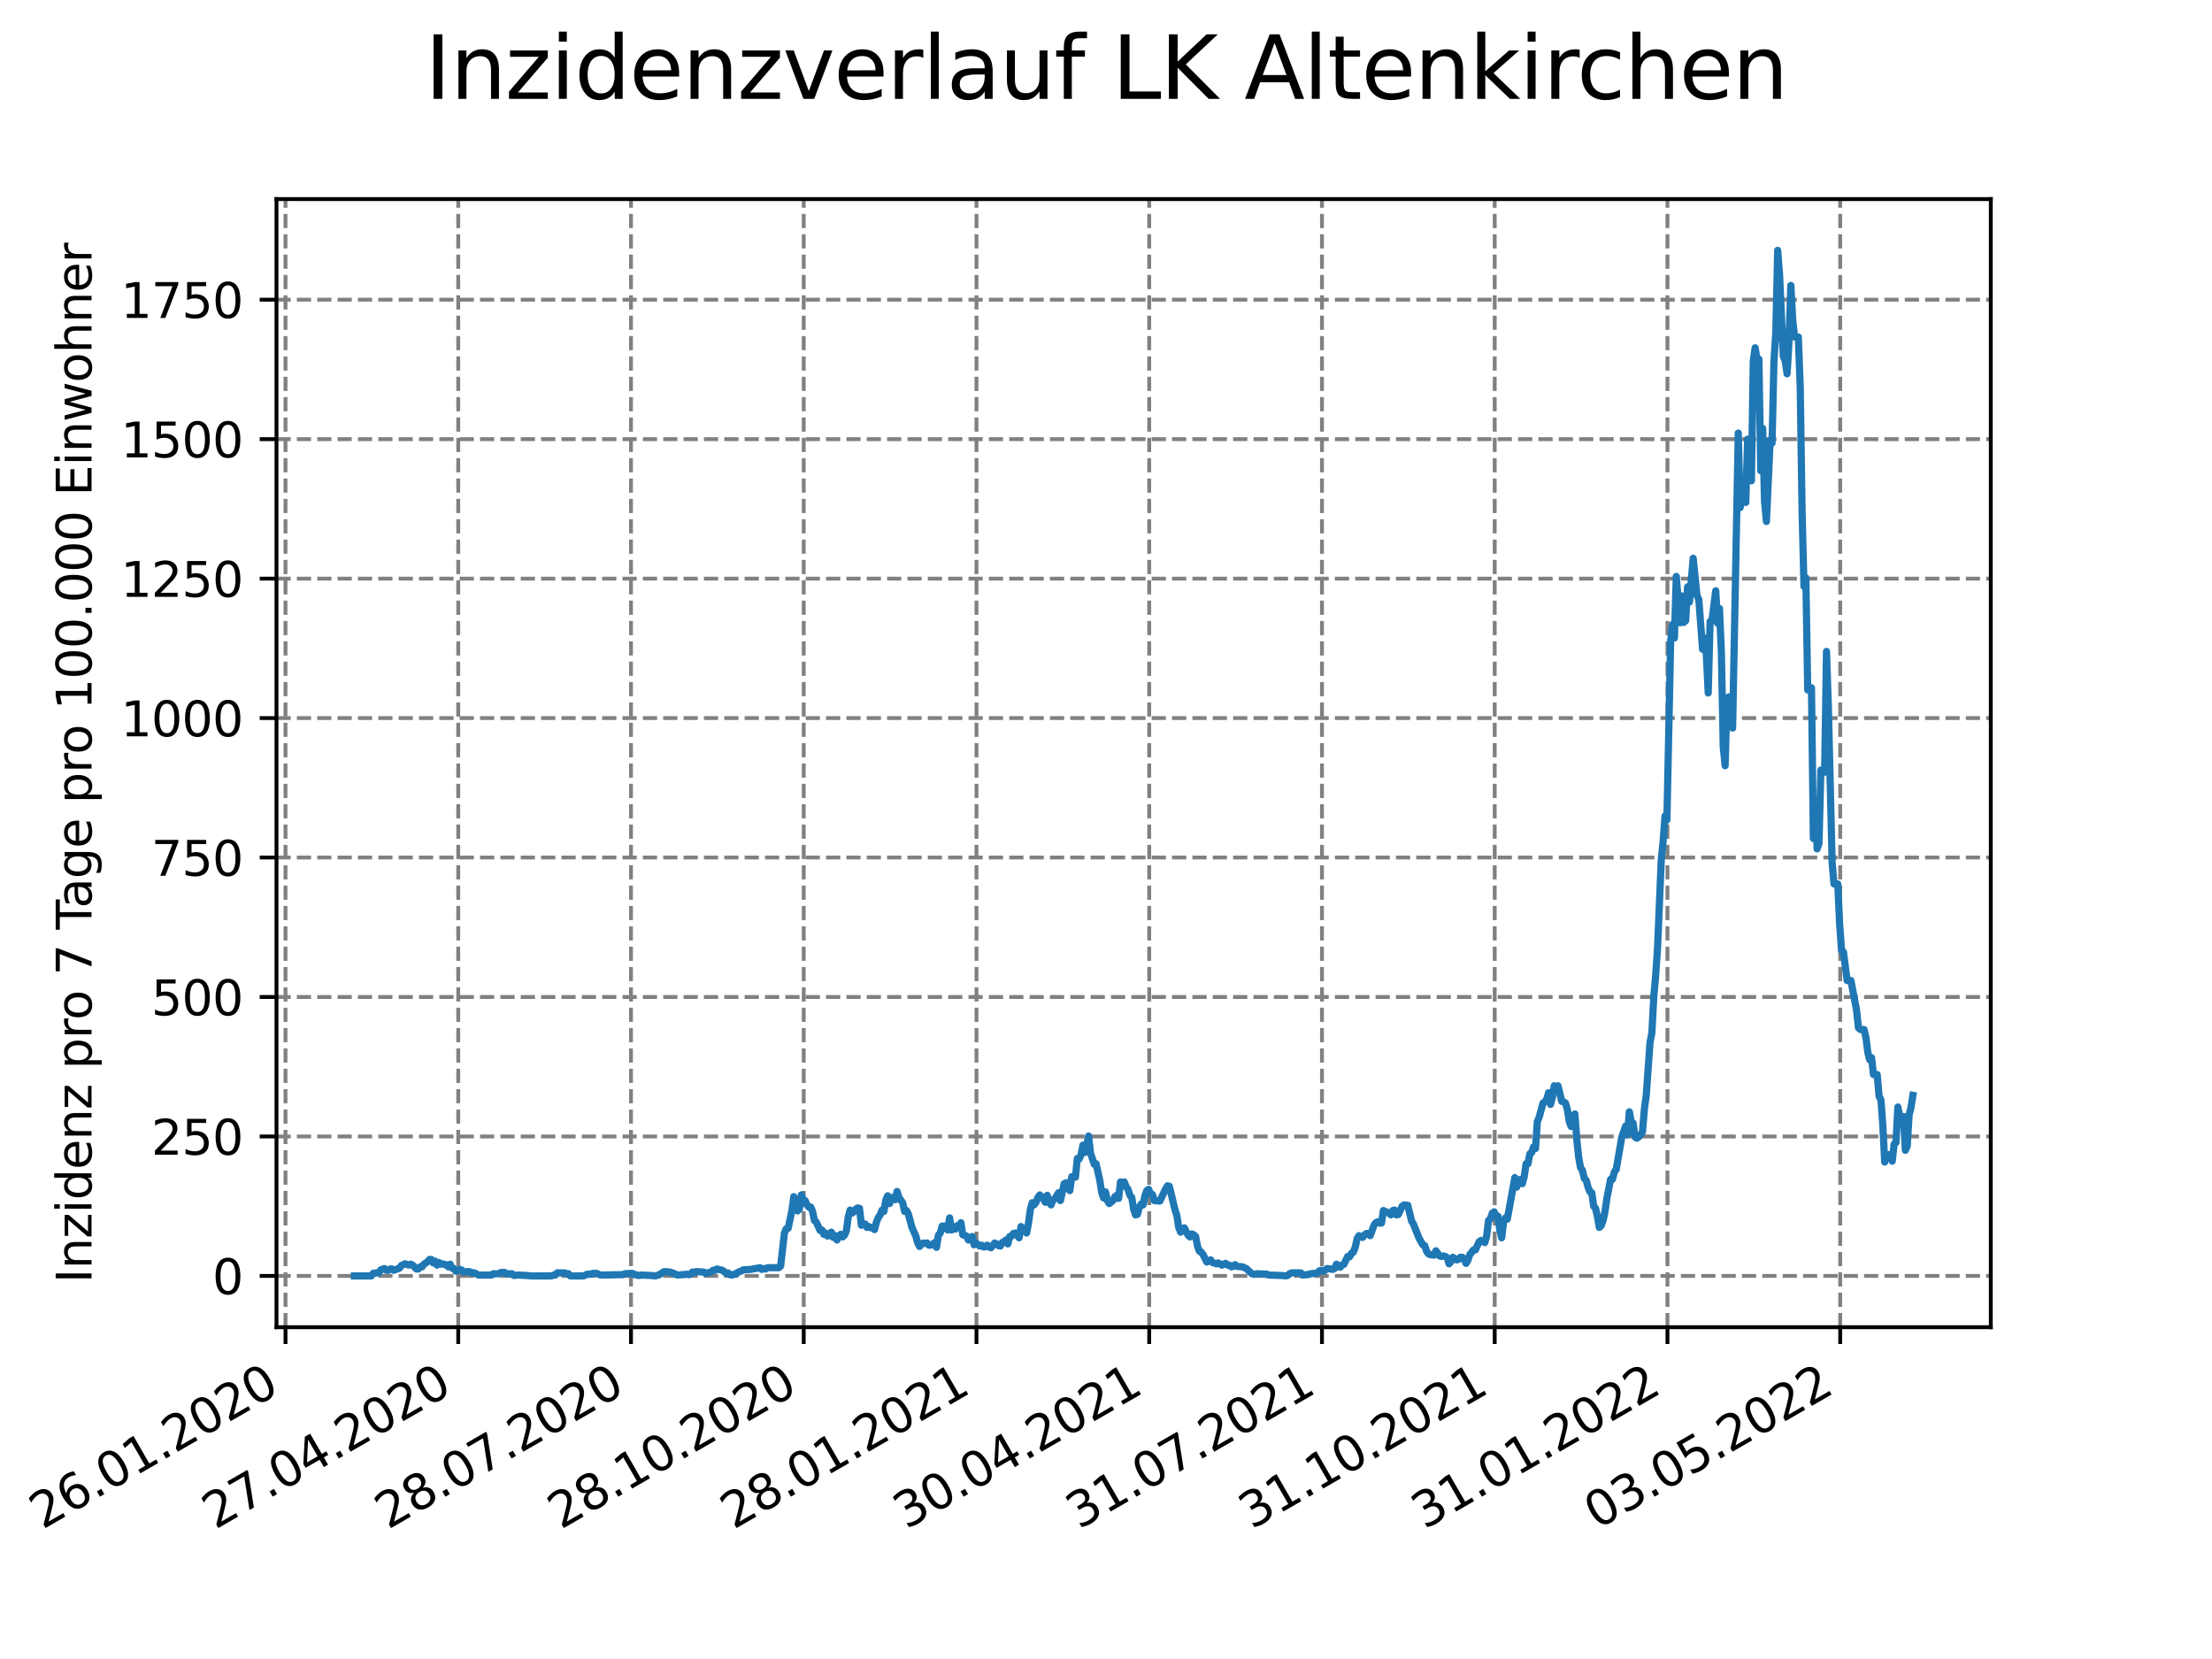 <?xml version="1.0" encoding="utf-8" standalone="no"?>
<!DOCTYPE svg PUBLIC "-//W3C//DTD SVG 1.1//EN"
  "http://www.w3.org/Graphics/SVG/1.1/DTD/svg11.dtd">
<svg xmlns:xlink="http://www.w3.org/1999/xlink" width="460.8pt" height="345.6pt" viewBox="0 0 460.8 345.6" xmlns="http://www.w3.org/2000/svg" version="1.1">
 <defs>
  <style type="text/css">*{stroke-linejoin: round; stroke-linecap: butt}</style>
 </defs>
 <g id="figure_1">
  <g id="patch_1">
   <path d="M 0 345.6 
L 460.8 345.6 
L 460.8 0 
L 0 0 
z
" style="fill: #ffffff"/>
  </g>
  <g id="axes_1">
   <g id="patch_2">
    <path d="M 57.6 276.48 
L 414.72 276.48 
L 414.72 41.472 
L 57.6 41.472 
z
" style="fill: #ffffff"/>
   </g>
   <g id="matplotlib.axis_1">
    <g id="xtick_1">
     <g id="line2d_1">
      <path d="M 59.474 276.48 
L 59.474 41.472 
" clip-path="url(#p95586c2696)" style="fill: none; stroke-dasharray: 2.96,1.28; stroke-dashoffset: 0; stroke: #808080; stroke-width: 0.8"/>
     </g>
     <g id="line2d_2">
      <defs>
       <path id="md9fb25b75e" d="M 0 0 
L 0 3.5 
" style="stroke: #000000; stroke-width: 0.8"/>
      </defs>
      <g>
       <use xlink:href="#md9fb25b75e" x="59.474" y="276.48" style="stroke: #000000; stroke-width: 0.8"/>
      </g>
     </g>
     <g id="text_1">
      <!-- 26.01.2020 -->
      <g transform="translate(8.849 318.689)rotate(-30)scale(0.1 -0.1)">
       <defs>
        <path id="DejaVuSans-32" d="M 1228 531 
L 3431 531 
L 3431 0 
L 469 0 
L 469 531 
Q 828 903 1448 1529 
Q 2069 2156 2228 2338 
Q 2531 2678 2651 2914 
Q 2772 3150 2772 3378 
Q 2772 3750 2511 3984 
Q 2250 4219 1831 4219 
Q 1534 4219 1204 4116 
Q 875 4013 500 3803 
L 500 4441 
Q 881 4594 1212 4672 
Q 1544 4750 1819 4750 
Q 2544 4750 2975 4387 
Q 3406 4025 3406 3419 
Q 3406 3131 3298 2873 
Q 3191 2616 2906 2266 
Q 2828 2175 2409 1742 
Q 1991 1309 1228 531 
z
" transform="scale(0.016)"/>
        <path id="DejaVuSans-36" d="M 2113 2584 
Q 1688 2584 1439 2293 
Q 1191 2003 1191 1497 
Q 1191 994 1439 701 
Q 1688 409 2113 409 
Q 2538 409 2786 701 
Q 3034 994 3034 1497 
Q 3034 2003 2786 2293 
Q 2538 2584 2113 2584 
z
M 3366 4563 
L 3366 3988 
Q 3128 4100 2886 4159 
Q 2644 4219 2406 4219 
Q 1781 4219 1451 3797 
Q 1122 3375 1075 2522 
Q 1259 2794 1537 2939 
Q 1816 3084 2150 3084 
Q 2853 3084 3261 2657 
Q 3669 2231 3669 1497 
Q 3669 778 3244 343 
Q 2819 -91 2113 -91 
Q 1303 -91 875 529 
Q 447 1150 447 2328 
Q 447 3434 972 4092 
Q 1497 4750 2381 4750 
Q 2619 4750 2861 4703 
Q 3103 4656 3366 4563 
z
" transform="scale(0.016)"/>
        <path id="DejaVuSans-2e" d="M 684 794 
L 1344 794 
L 1344 0 
L 684 0 
L 684 794 
z
" transform="scale(0.016)"/>
        <path id="DejaVuSans-30" d="M 2034 4250 
Q 1547 4250 1301 3770 
Q 1056 3291 1056 2328 
Q 1056 1369 1301 889 
Q 1547 409 2034 409 
Q 2525 409 2770 889 
Q 3016 1369 3016 2328 
Q 3016 3291 2770 3770 
Q 2525 4250 2034 4250 
z
M 2034 4750 
Q 2819 4750 3233 4129 
Q 3647 3509 3647 2328 
Q 3647 1150 3233 529 
Q 2819 -91 2034 -91 
Q 1250 -91 836 529 
Q 422 1150 422 2328 
Q 422 3509 836 4129 
Q 1250 4750 2034 4750 
z
" transform="scale(0.016)"/>
        <path id="DejaVuSans-31" d="M 794 531 
L 1825 531 
L 1825 4091 
L 703 3866 
L 703 4441 
L 1819 4666 
L 2450 4666 
L 2450 531 
L 3481 531 
L 3481 0 
L 794 0 
L 794 531 
z
" transform="scale(0.016)"/>
       </defs>
       <use xlink:href="#DejaVuSans-32"/>
       <use xlink:href="#DejaVuSans-36" x="63.623"/>
       <use xlink:href="#DejaVuSans-2e" x="127.246"/>
       <use xlink:href="#DejaVuSans-30" x="159.033"/>
       <use xlink:href="#DejaVuSans-31" x="222.656"/>
       <use xlink:href="#DejaVuSans-2e" x="286.279"/>
       <use xlink:href="#DejaVuSans-32" x="318.066"/>
       <use xlink:href="#DejaVuSans-30" x="381.689"/>
       <use xlink:href="#DejaVuSans-32" x="445.312"/>
       <use xlink:href="#DejaVuSans-30" x="508.936"/>
      </g>
     </g>
    </g>
    <g id="xtick_2">
     <g id="line2d_3">
      <path d="M 95.46 276.48 
L 95.46 41.472 
" clip-path="url(#p95586c2696)" style="fill: none; stroke-dasharray: 2.96,1.28; stroke-dashoffset: 0; stroke: #808080; stroke-width: 0.8"/>
     </g>
     <g id="line2d_4">
      <g>
       <use xlink:href="#md9fb25b75e" x="95.46" y="276.48" style="stroke: #000000; stroke-width: 0.8"/>
      </g>
     </g>
     <g id="text_2">
      <!-- 27.04.2020 -->
      <g transform="translate(44.835 318.689)rotate(-30)scale(0.1 -0.1)">
       <defs>
        <path id="DejaVuSans-37" d="M 525 4666 
L 3525 4666 
L 3525 4397 
L 1831 0 
L 1172 0 
L 2766 4134 
L 525 4134 
L 525 4666 
z
" transform="scale(0.016)"/>
        <path id="DejaVuSans-34" d="M 2419 4116 
L 825 1625 
L 2419 1625 
L 2419 4116 
z
M 2253 4666 
L 3047 4666 
L 3047 1625 
L 3713 1625 
L 3713 1100 
L 3047 1100 
L 3047 0 
L 2419 0 
L 2419 1100 
L 313 1100 
L 313 1709 
L 2253 4666 
z
" transform="scale(0.016)"/>
       </defs>
       <use xlink:href="#DejaVuSans-32"/>
       <use xlink:href="#DejaVuSans-37" x="63.623"/>
       <use xlink:href="#DejaVuSans-2e" x="127.246"/>
       <use xlink:href="#DejaVuSans-30" x="159.033"/>
       <use xlink:href="#DejaVuSans-34" x="222.656"/>
       <use xlink:href="#DejaVuSans-2e" x="286.279"/>
       <use xlink:href="#DejaVuSans-32" x="318.066"/>
       <use xlink:href="#DejaVuSans-30" x="381.689"/>
       <use xlink:href="#DejaVuSans-32" x="445.312"/>
       <use xlink:href="#DejaVuSans-30" x="508.936"/>
      </g>
     </g>
    </g>
    <g id="xtick_3">
     <g id="line2d_5">
      <path d="M 131.446 276.48 
L 131.446 41.472 
" clip-path="url(#p95586c2696)" style="fill: none; stroke-dasharray: 2.96,1.28; stroke-dashoffset: 0; stroke: #808080; stroke-width: 0.8"/>
     </g>
     <g id="line2d_6">
      <g>
       <use xlink:href="#md9fb25b75e" x="131.446" y="276.48" style="stroke: #000000; stroke-width: 0.8"/>
      </g>
     </g>
     <g id="text_3">
      <!-- 28.07.2020 -->
      <g transform="translate(80.821 318.689)rotate(-30)scale(0.1 -0.1)">
       <defs>
        <path id="DejaVuSans-38" d="M 2034 2216 
Q 1584 2216 1326 1975 
Q 1069 1734 1069 1313 
Q 1069 891 1326 650 
Q 1584 409 2034 409 
Q 2484 409 2743 651 
Q 3003 894 3003 1313 
Q 3003 1734 2745 1975 
Q 2488 2216 2034 2216 
z
M 1403 2484 
Q 997 2584 770 2862 
Q 544 3141 544 3541 
Q 544 4100 942 4425 
Q 1341 4750 2034 4750 
Q 2731 4750 3128 4425 
Q 3525 4100 3525 3541 
Q 3525 3141 3298 2862 
Q 3072 2584 2669 2484 
Q 3125 2378 3379 2068 
Q 3634 1759 3634 1313 
Q 3634 634 3220 271 
Q 2806 -91 2034 -91 
Q 1263 -91 848 271 
Q 434 634 434 1313 
Q 434 1759 690 2068 
Q 947 2378 1403 2484 
z
M 1172 3481 
Q 1172 3119 1398 2916 
Q 1625 2713 2034 2713 
Q 2441 2713 2670 2916 
Q 2900 3119 2900 3481 
Q 2900 3844 2670 4047 
Q 2441 4250 2034 4250 
Q 1625 4250 1398 4047 
Q 1172 3844 1172 3481 
z
" transform="scale(0.016)"/>
       </defs>
       <use xlink:href="#DejaVuSans-32"/>
       <use xlink:href="#DejaVuSans-38" x="63.623"/>
       <use xlink:href="#DejaVuSans-2e" x="127.246"/>
       <use xlink:href="#DejaVuSans-30" x="159.033"/>
       <use xlink:href="#DejaVuSans-37" x="222.656"/>
       <use xlink:href="#DejaVuSans-2e" x="286.279"/>
       <use xlink:href="#DejaVuSans-32" x="318.066"/>
       <use xlink:href="#DejaVuSans-30" x="381.689"/>
       <use xlink:href="#DejaVuSans-32" x="445.312"/>
       <use xlink:href="#DejaVuSans-30" x="508.936"/>
      </g>
     </g>
    </g>
    <g id="xtick_4">
     <g id="line2d_7">
      <path d="M 167.432 276.48 
L 167.432 41.472 
" clip-path="url(#p95586c2696)" style="fill: none; stroke-dasharray: 2.96,1.28; stroke-dashoffset: 0; stroke: #808080; stroke-width: 0.8"/>
     </g>
     <g id="line2d_8">
      <g>
       <use xlink:href="#md9fb25b75e" x="167.432" y="276.48" style="stroke: #000000; stroke-width: 0.8"/>
      </g>
     </g>
     <g id="text_4">
      <!-- 28.10.2020 -->
      <g transform="translate(116.806 318.689)rotate(-30)scale(0.1 -0.1)">
       <use xlink:href="#DejaVuSans-32"/>
       <use xlink:href="#DejaVuSans-38" x="63.623"/>
       <use xlink:href="#DejaVuSans-2e" x="127.246"/>
       <use xlink:href="#DejaVuSans-31" x="159.033"/>
       <use xlink:href="#DejaVuSans-30" x="222.656"/>
       <use xlink:href="#DejaVuSans-2e" x="286.279"/>
       <use xlink:href="#DejaVuSans-32" x="318.066"/>
       <use xlink:href="#DejaVuSans-30" x="381.689"/>
       <use xlink:href="#DejaVuSans-32" x="445.312"/>
       <use xlink:href="#DejaVuSans-30" x="508.936"/>
      </g>
     </g>
    </g>
    <g id="xtick_5">
     <g id="line2d_9">
      <path d="M 203.417 276.48 
L 203.417 41.472 
" clip-path="url(#p95586c2696)" style="fill: none; stroke-dasharray: 2.96,1.28; stroke-dashoffset: 0; stroke: #808080; stroke-width: 0.8"/>
     </g>
     <g id="line2d_10">
      <g>
       <use xlink:href="#md9fb25b75e" x="203.417" y="276.48" style="stroke: #000000; stroke-width: 0.8"/>
      </g>
     </g>
     <g id="text_5">
      <!-- 28.01.2021 -->
      <g transform="translate(152.792 318.689)rotate(-30)scale(0.1 -0.1)">
       <use xlink:href="#DejaVuSans-32"/>
       <use xlink:href="#DejaVuSans-38" x="63.623"/>
       <use xlink:href="#DejaVuSans-2e" x="127.246"/>
       <use xlink:href="#DejaVuSans-30" x="159.033"/>
       <use xlink:href="#DejaVuSans-31" x="222.656"/>
       <use xlink:href="#DejaVuSans-2e" x="286.279"/>
       <use xlink:href="#DejaVuSans-32" x="318.066"/>
       <use xlink:href="#DejaVuSans-30" x="381.689"/>
       <use xlink:href="#DejaVuSans-32" x="445.312"/>
       <use xlink:href="#DejaVuSans-31" x="508.936"/>
      </g>
     </g>
    </g>
    <g id="xtick_6">
     <g id="line2d_11">
      <path d="M 239.403 276.48 
L 239.403 41.472 
" clip-path="url(#p95586c2696)" style="fill: none; stroke-dasharray: 2.96,1.28; stroke-dashoffset: 0; stroke: #808080; stroke-width: 0.8"/>
     </g>
     <g id="line2d_12">
      <g>
       <use xlink:href="#md9fb25b75e" x="239.403" y="276.48" style="stroke: #000000; stroke-width: 0.8"/>
      </g>
     </g>
     <g id="text_6">
      <!-- 30.04.2021 -->
      <g transform="translate(188.778 318.689)rotate(-30)scale(0.1 -0.1)">
       <defs>
        <path id="DejaVuSans-33" d="M 2597 2516 
Q 3050 2419 3304 2112 
Q 3559 1806 3559 1356 
Q 3559 666 3084 287 
Q 2609 -91 1734 -91 
Q 1441 -91 1130 -33 
Q 819 25 488 141 
L 488 750 
Q 750 597 1062 519 
Q 1375 441 1716 441 
Q 2309 441 2620 675 
Q 2931 909 2931 1356 
Q 2931 1769 2642 2001 
Q 2353 2234 1838 2234 
L 1294 2234 
L 1294 2753 
L 1863 2753 
Q 2328 2753 2575 2939 
Q 2822 3125 2822 3475 
Q 2822 3834 2567 4026 
Q 2313 4219 1838 4219 
Q 1578 4219 1281 4162 
Q 984 4106 628 3988 
L 628 4550 
Q 988 4650 1302 4700 
Q 1616 4750 1894 4750 
Q 2613 4750 3031 4423 
Q 3450 4097 3450 3541 
Q 3450 3153 3228 2886 
Q 3006 2619 2597 2516 
z
" transform="scale(0.016)"/>
       </defs>
       <use xlink:href="#DejaVuSans-33"/>
       <use xlink:href="#DejaVuSans-30" x="63.623"/>
       <use xlink:href="#DejaVuSans-2e" x="127.246"/>
       <use xlink:href="#DejaVuSans-30" x="159.033"/>
       <use xlink:href="#DejaVuSans-34" x="222.656"/>
       <use xlink:href="#DejaVuSans-2e" x="286.279"/>
       <use xlink:href="#DejaVuSans-32" x="318.066"/>
       <use xlink:href="#DejaVuSans-30" x="381.689"/>
       <use xlink:href="#DejaVuSans-32" x="445.312"/>
       <use xlink:href="#DejaVuSans-31" x="508.936"/>
      </g>
     </g>
    </g>
    <g id="xtick_7">
     <g id="line2d_13">
      <path d="M 275.389 276.48 
L 275.389 41.472 
" clip-path="url(#p95586c2696)" style="fill: none; stroke-dasharray: 2.96,1.28; stroke-dashoffset: 0; stroke: #808080; stroke-width: 0.8"/>
     </g>
     <g id="line2d_14">
      <g>
       <use xlink:href="#md9fb25b75e" x="275.389" y="276.48" style="stroke: #000000; stroke-width: 0.8"/>
      </g>
     </g>
     <g id="text_7">
      <!-- 31.07.2021 -->
      <g transform="translate(224.764 318.689)rotate(-30)scale(0.1 -0.1)">
       <use xlink:href="#DejaVuSans-33"/>
       <use xlink:href="#DejaVuSans-31" x="63.623"/>
       <use xlink:href="#DejaVuSans-2e" x="127.246"/>
       <use xlink:href="#DejaVuSans-30" x="159.033"/>
       <use xlink:href="#DejaVuSans-37" x="222.656"/>
       <use xlink:href="#DejaVuSans-2e" x="286.279"/>
       <use xlink:href="#DejaVuSans-32" x="318.066"/>
       <use xlink:href="#DejaVuSans-30" x="381.689"/>
       <use xlink:href="#DejaVuSans-32" x="445.312"/>
       <use xlink:href="#DejaVuSans-31" x="508.936"/>
      </g>
     </g>
    </g>
    <g id="xtick_8">
     <g id="line2d_15">
      <path d="M 311.375 276.48 
L 311.375 41.472 
" clip-path="url(#p95586c2696)" style="fill: none; stroke-dasharray: 2.96,1.28; stroke-dashoffset: 0; stroke: #808080; stroke-width: 0.8"/>
     </g>
     <g id="line2d_16">
      <g>
       <use xlink:href="#md9fb25b75e" x="311.375" y="276.48" style="stroke: #000000; stroke-width: 0.8"/>
      </g>
     </g>
     <g id="text_8">
      <!-- 31.10.2021 -->
      <g transform="translate(260.75 318.689)rotate(-30)scale(0.1 -0.1)">
       <use xlink:href="#DejaVuSans-33"/>
       <use xlink:href="#DejaVuSans-31" x="63.623"/>
       <use xlink:href="#DejaVuSans-2e" x="127.246"/>
       <use xlink:href="#DejaVuSans-31" x="159.033"/>
       <use xlink:href="#DejaVuSans-30" x="222.656"/>
       <use xlink:href="#DejaVuSans-2e" x="286.279"/>
       <use xlink:href="#DejaVuSans-32" x="318.066"/>
       <use xlink:href="#DejaVuSans-30" x="381.689"/>
       <use xlink:href="#DejaVuSans-32" x="445.312"/>
       <use xlink:href="#DejaVuSans-31" x="508.936"/>
      </g>
     </g>
    </g>
    <g id="xtick_9">
     <g id="line2d_17">
      <path d="M 347.361 276.48 
L 347.361 41.472 
" clip-path="url(#p95586c2696)" style="fill: none; stroke-dasharray: 2.96,1.28; stroke-dashoffset: 0; stroke: #808080; stroke-width: 0.8"/>
     </g>
     <g id="line2d_18">
      <g>
       <use xlink:href="#md9fb25b75e" x="347.361" y="276.48" style="stroke: #000000; stroke-width: 0.8"/>
      </g>
     </g>
     <g id="text_9">
      <!-- 31.01.2022 -->
      <g transform="translate(296.735 318.689)rotate(-30)scale(0.1 -0.1)">
       <use xlink:href="#DejaVuSans-33"/>
       <use xlink:href="#DejaVuSans-31" x="63.623"/>
       <use xlink:href="#DejaVuSans-2e" x="127.246"/>
       <use xlink:href="#DejaVuSans-30" x="159.033"/>
       <use xlink:href="#DejaVuSans-31" x="222.656"/>
       <use xlink:href="#DejaVuSans-2e" x="286.279"/>
       <use xlink:href="#DejaVuSans-32" x="318.066"/>
       <use xlink:href="#DejaVuSans-30" x="381.689"/>
       <use xlink:href="#DejaVuSans-32" x="445.312"/>
       <use xlink:href="#DejaVuSans-32" x="508.936"/>
      </g>
     </g>
    </g>
    <g id="xtick_10">
     <g id="line2d_19">
      <path d="M 383.347 276.48 
L 383.347 41.472 
" clip-path="url(#p95586c2696)" style="fill: none; stroke-dasharray: 2.96,1.28; stroke-dashoffset: 0; stroke: #808080; stroke-width: 0.8"/>
     </g>
     <g id="line2d_20">
      <g>
       <use xlink:href="#md9fb25b75e" x="383.347" y="276.48" style="stroke: #000000; stroke-width: 0.8"/>
      </g>
     </g>
     <g id="text_10">
      <!-- 03.05.2022 -->
      <g transform="translate(332.721 318.689)rotate(-30)scale(0.1 -0.1)">
       <defs>
        <path id="DejaVuSans-35" d="M 691 4666 
L 3169 4666 
L 3169 4134 
L 1269 4134 
L 1269 2991 
Q 1406 3038 1543 3061 
Q 1681 3084 1819 3084 
Q 2600 3084 3056 2656 
Q 3513 2228 3513 1497 
Q 3513 744 3044 326 
Q 2575 -91 1722 -91 
Q 1428 -91 1123 -41 
Q 819 9 494 109 
L 494 744 
Q 775 591 1075 516 
Q 1375 441 1709 441 
Q 2250 441 2565 725 
Q 2881 1009 2881 1497 
Q 2881 1984 2565 2268 
Q 2250 2553 1709 2553 
Q 1456 2553 1204 2497 
Q 953 2441 691 2322 
L 691 4666 
z
" transform="scale(0.016)"/>
       </defs>
       <use xlink:href="#DejaVuSans-30"/>
       <use xlink:href="#DejaVuSans-33" x="63.623"/>
       <use xlink:href="#DejaVuSans-2e" x="127.246"/>
       <use xlink:href="#DejaVuSans-30" x="159.033"/>
       <use xlink:href="#DejaVuSans-35" x="222.656"/>
       <use xlink:href="#DejaVuSans-2e" x="286.279"/>
       <use xlink:href="#DejaVuSans-32" x="318.066"/>
       <use xlink:href="#DejaVuSans-30" x="381.689"/>
       <use xlink:href="#DejaVuSans-32" x="445.312"/>
       <use xlink:href="#DejaVuSans-32" x="508.936"/>
      </g>
     </g>
    </g>
   </g>
   <g id="matplotlib.axis_2">
    <g id="ytick_1">
     <g id="line2d_21">
      <path d="M 57.6 265.798 
L 414.72 265.798 
" clip-path="url(#p95586c2696)" style="fill: none; stroke-dasharray: 2.96,1.28; stroke-dashoffset: 0; stroke: #808080; stroke-width: 0.8"/>
     </g>
     <g id="line2d_22">
      <defs>
       <path id="m4cf0f9d445" d="M 0 0 
L -3.5 0 
" style="stroke: #000000; stroke-width: 0.8"/>
      </defs>
      <g>
       <use xlink:href="#m4cf0f9d445" x="57.6" y="265.798" style="stroke: #000000; stroke-width: 0.8"/>
      </g>
     </g>
     <g id="text_11">
      <!-- 0 -->
      <g transform="translate(44.237 269.597)scale(0.1 -0.1)">
       <use xlink:href="#DejaVuSans-30"/>
      </g>
     </g>
    </g>
    <g id="ytick_2">
     <g id="line2d_23">
      <path d="M 57.6 236.745 
L 414.72 236.745 
" clip-path="url(#p95586c2696)" style="fill: none; stroke-dasharray: 2.96,1.28; stroke-dashoffset: 0; stroke: #808080; stroke-width: 0.8"/>
     </g>
     <g id="line2d_24">
      <g>
       <use xlink:href="#m4cf0f9d445" x="57.6" y="236.745" style="stroke: #000000; stroke-width: 0.8"/>
      </g>
     </g>
     <g id="text_12">
      <!-- 250 -->
      <g transform="translate(31.512 240.545)scale(0.1 -0.1)">
       <use xlink:href="#DejaVuSans-32"/>
       <use xlink:href="#DejaVuSans-35" x="63.623"/>
       <use xlink:href="#DejaVuSans-30" x="127.246"/>
      </g>
     </g>
    </g>
    <g id="ytick_3">
     <g id="line2d_25">
      <path d="M 57.6 207.693 
L 414.72 207.693 
" clip-path="url(#p95586c2696)" style="fill: none; stroke-dasharray: 2.96,1.28; stroke-dashoffset: 0; stroke: #808080; stroke-width: 0.8"/>
     </g>
     <g id="line2d_26">
      <g>
       <use xlink:href="#m4cf0f9d445" x="57.6" y="207.693" style="stroke: #000000; stroke-width: 0.8"/>
      </g>
     </g>
     <g id="text_13">
      <!-- 500 -->
      <g transform="translate(31.512 211.492)scale(0.1 -0.1)">
       <use xlink:href="#DejaVuSans-35"/>
       <use xlink:href="#DejaVuSans-30" x="63.623"/>
       <use xlink:href="#DejaVuSans-30" x="127.246"/>
      </g>
     </g>
    </g>
    <g id="ytick_4">
     <g id="line2d_27">
      <path d="M 57.6 178.641 
L 414.72 178.641 
" clip-path="url(#p95586c2696)" style="fill: none; stroke-dasharray: 2.96,1.28; stroke-dashoffset: 0; stroke: #808080; stroke-width: 0.8"/>
     </g>
     <g id="line2d_28">
      <g>
       <use xlink:href="#m4cf0f9d445" x="57.6" y="178.641" style="stroke: #000000; stroke-width: 0.8"/>
      </g>
     </g>
     <g id="text_14">
      <!-- 750 -->
      <g transform="translate(31.512 182.44)scale(0.1 -0.1)">
       <use xlink:href="#DejaVuSans-37"/>
       <use xlink:href="#DejaVuSans-35" x="63.623"/>
       <use xlink:href="#DejaVuSans-30" x="127.246"/>
      </g>
     </g>
    </g>
    <g id="ytick_5">
     <g id="line2d_29">
      <path d="M 57.6 149.588 
L 414.72 149.588 
" clip-path="url(#p95586c2696)" style="fill: none; stroke-dasharray: 2.96,1.28; stroke-dashoffset: 0; stroke: #808080; stroke-width: 0.8"/>
     </g>
     <g id="line2d_30">
      <g>
       <use xlink:href="#m4cf0f9d445" x="57.6" y="149.588" style="stroke: #000000; stroke-width: 0.8"/>
      </g>
     </g>
     <g id="text_15">
      <!-- 1000 -->
      <g transform="translate(25.15 153.388)scale(0.1 -0.1)">
       <use xlink:href="#DejaVuSans-31"/>
       <use xlink:href="#DejaVuSans-30" x="63.623"/>
       <use xlink:href="#DejaVuSans-30" x="127.246"/>
       <use xlink:href="#DejaVuSans-30" x="190.869"/>
      </g>
     </g>
    </g>
    <g id="ytick_6">
     <g id="line2d_31">
      <path d="M 57.6 120.536 
L 414.72 120.536 
" clip-path="url(#p95586c2696)" style="fill: none; stroke-dasharray: 2.96,1.28; stroke-dashoffset: 0; stroke: #808080; stroke-width: 0.8"/>
     </g>
     <g id="line2d_32">
      <g>
       <use xlink:href="#m4cf0f9d445" x="57.6" y="120.536" style="stroke: #000000; stroke-width: 0.8"/>
      </g>
     </g>
     <g id="text_16">
      <!-- 1250 -->
      <g transform="translate(25.15 124.335)scale(0.1 -0.1)">
       <use xlink:href="#DejaVuSans-31"/>
       <use xlink:href="#DejaVuSans-32" x="63.623"/>
       <use xlink:href="#DejaVuSans-35" x="127.246"/>
       <use xlink:href="#DejaVuSans-30" x="190.869"/>
      </g>
     </g>
    </g>
    <g id="ytick_7">
     <g id="line2d_33">
      <path d="M 57.6 91.484 
L 414.72 91.484 
" clip-path="url(#p95586c2696)" style="fill: none; stroke-dasharray: 2.96,1.28; stroke-dashoffset: 0; stroke: #808080; stroke-width: 0.8"/>
     </g>
     <g id="line2d_34">
      <g>
       <use xlink:href="#m4cf0f9d445" x="57.6" y="91.484" style="stroke: #000000; stroke-width: 0.8"/>
      </g>
     </g>
     <g id="text_17">
      <!-- 1500 -->
      <g transform="translate(25.15 95.283)scale(0.1 -0.1)">
       <use xlink:href="#DejaVuSans-31"/>
       <use xlink:href="#DejaVuSans-35" x="63.623"/>
       <use xlink:href="#DejaVuSans-30" x="127.246"/>
       <use xlink:href="#DejaVuSans-30" x="190.869"/>
      </g>
     </g>
    </g>
    <g id="ytick_8">
     <g id="line2d_35">
      <path d="M 57.6 62.431 
L 414.72 62.431 
" clip-path="url(#p95586c2696)" style="fill: none; stroke-dasharray: 2.96,1.28; stroke-dashoffset: 0; stroke: #808080; stroke-width: 0.8"/>
     </g>
     <g id="line2d_36">
      <g>
       <use xlink:href="#m4cf0f9d445" x="57.6" y="62.431" style="stroke: #000000; stroke-width: 0.8"/>
      </g>
     </g>
     <g id="text_18">
      <!-- 1750 -->
      <g transform="translate(25.15 66.231)scale(0.1 -0.1)">
       <use xlink:href="#DejaVuSans-31"/>
       <use xlink:href="#DejaVuSans-37" x="63.623"/>
       <use xlink:href="#DejaVuSans-35" x="127.246"/>
       <use xlink:href="#DejaVuSans-30" x="190.869"/>
      </g>
     </g>
    </g>
    <g id="text_19">
     <!-- Inzidenz pro 7 Tage pro 100.000 Einwohner -->
     <g transform="translate(19.07 267.301)rotate(-90)scale(0.1 -0.1)">
      <defs>
       <path id="DejaVuSans-49" d="M 628 4666 
L 1259 4666 
L 1259 0 
L 628 0 
L 628 4666 
z
" transform="scale(0.016)"/>
       <path id="DejaVuSans-6e" d="M 3513 2113 
L 3513 0 
L 2938 0 
L 2938 2094 
Q 2938 2591 2744 2837 
Q 2550 3084 2163 3084 
Q 1697 3084 1428 2787 
Q 1159 2491 1159 1978 
L 1159 0 
L 581 0 
L 581 3500 
L 1159 3500 
L 1159 2956 
Q 1366 3272 1645 3428 
Q 1925 3584 2291 3584 
Q 2894 3584 3203 3211 
Q 3513 2838 3513 2113 
z
" transform="scale(0.016)"/>
       <path id="DejaVuSans-7a" d="M 353 3500 
L 3084 3500 
L 3084 2975 
L 922 459 
L 3084 459 
L 3084 0 
L 275 0 
L 275 525 
L 2438 3041 
L 353 3041 
L 353 3500 
z
" transform="scale(0.016)"/>
       <path id="DejaVuSans-69" d="M 603 3500 
L 1178 3500 
L 1178 0 
L 603 0 
L 603 3500 
z
M 603 4863 
L 1178 4863 
L 1178 4134 
L 603 4134 
L 603 4863 
z
" transform="scale(0.016)"/>
       <path id="DejaVuSans-64" d="M 2906 2969 
L 2906 4863 
L 3481 4863 
L 3481 0 
L 2906 0 
L 2906 525 
Q 2725 213 2448 61 
Q 2172 -91 1784 -91 
Q 1150 -91 751 415 
Q 353 922 353 1747 
Q 353 2572 751 3078 
Q 1150 3584 1784 3584 
Q 2172 3584 2448 3432 
Q 2725 3281 2906 2969 
z
M 947 1747 
Q 947 1113 1208 752 
Q 1469 391 1925 391 
Q 2381 391 2643 752 
Q 2906 1113 2906 1747 
Q 2906 2381 2643 2742 
Q 2381 3103 1925 3103 
Q 1469 3103 1208 2742 
Q 947 2381 947 1747 
z
" transform="scale(0.016)"/>
       <path id="DejaVuSans-65" d="M 3597 1894 
L 3597 1613 
L 953 1613 
Q 991 1019 1311 708 
Q 1631 397 2203 397 
Q 2534 397 2845 478 
Q 3156 559 3463 722 
L 3463 178 
Q 3153 47 2828 -22 
Q 2503 -91 2169 -91 
Q 1331 -91 842 396 
Q 353 884 353 1716 
Q 353 2575 817 3079 
Q 1281 3584 2069 3584 
Q 2775 3584 3186 3129 
Q 3597 2675 3597 1894 
z
M 3022 2063 
Q 3016 2534 2758 2815 
Q 2500 3097 2075 3097 
Q 1594 3097 1305 2825 
Q 1016 2553 972 2059 
L 3022 2063 
z
" transform="scale(0.016)"/>
       <path id="DejaVuSans-20" transform="scale(0.016)"/>
       <path id="DejaVuSans-70" d="M 1159 525 
L 1159 -1331 
L 581 -1331 
L 581 3500 
L 1159 3500 
L 1159 2969 
Q 1341 3281 1617 3432 
Q 1894 3584 2278 3584 
Q 2916 3584 3314 3078 
Q 3713 2572 3713 1747 
Q 3713 922 3314 415 
Q 2916 -91 2278 -91 
Q 1894 -91 1617 61 
Q 1341 213 1159 525 
z
M 3116 1747 
Q 3116 2381 2855 2742 
Q 2594 3103 2138 3103 
Q 1681 3103 1420 2742 
Q 1159 2381 1159 1747 
Q 1159 1113 1420 752 
Q 1681 391 2138 391 
Q 2594 391 2855 752 
Q 3116 1113 3116 1747 
z
" transform="scale(0.016)"/>
       <path id="DejaVuSans-72" d="M 2631 2963 
Q 2534 3019 2420 3045 
Q 2306 3072 2169 3072 
Q 1681 3072 1420 2755 
Q 1159 2438 1159 1844 
L 1159 0 
L 581 0 
L 581 3500 
L 1159 3500 
L 1159 2956 
Q 1341 3275 1631 3429 
Q 1922 3584 2338 3584 
Q 2397 3584 2469 3576 
Q 2541 3569 2628 3553 
L 2631 2963 
z
" transform="scale(0.016)"/>
       <path id="DejaVuSans-6f" d="M 1959 3097 
Q 1497 3097 1228 2736 
Q 959 2375 959 1747 
Q 959 1119 1226 758 
Q 1494 397 1959 397 
Q 2419 397 2687 759 
Q 2956 1122 2956 1747 
Q 2956 2369 2687 2733 
Q 2419 3097 1959 3097 
z
M 1959 3584 
Q 2709 3584 3137 3096 
Q 3566 2609 3566 1747 
Q 3566 888 3137 398 
Q 2709 -91 1959 -91 
Q 1206 -91 779 398 
Q 353 888 353 1747 
Q 353 2609 779 3096 
Q 1206 3584 1959 3584 
z
" transform="scale(0.016)"/>
       <path id="DejaVuSans-54" d="M -19 4666 
L 3928 4666 
L 3928 4134 
L 2272 4134 
L 2272 0 
L 1638 0 
L 1638 4134 
L -19 4134 
L -19 4666 
z
" transform="scale(0.016)"/>
       <path id="DejaVuSans-61" d="M 2194 1759 
Q 1497 1759 1228 1600 
Q 959 1441 959 1056 
Q 959 750 1161 570 
Q 1363 391 1709 391 
Q 2188 391 2477 730 
Q 2766 1069 2766 1631 
L 2766 1759 
L 2194 1759 
z
M 3341 1997 
L 3341 0 
L 2766 0 
L 2766 531 
Q 2569 213 2275 61 
Q 1981 -91 1556 -91 
Q 1019 -91 701 211 
Q 384 513 384 1019 
Q 384 1609 779 1909 
Q 1175 2209 1959 2209 
L 2766 2209 
L 2766 2266 
Q 2766 2663 2505 2880 
Q 2244 3097 1772 3097 
Q 1472 3097 1187 3025 
Q 903 2953 641 2809 
L 641 3341 
Q 956 3463 1253 3523 
Q 1550 3584 1831 3584 
Q 2591 3584 2966 3190 
Q 3341 2797 3341 1997 
z
" transform="scale(0.016)"/>
       <path id="DejaVuSans-67" d="M 2906 1791 
Q 2906 2416 2648 2759 
Q 2391 3103 1925 3103 
Q 1463 3103 1205 2759 
Q 947 2416 947 1791 
Q 947 1169 1205 825 
Q 1463 481 1925 481 
Q 2391 481 2648 825 
Q 2906 1169 2906 1791 
z
M 3481 434 
Q 3481 -459 3084 -895 
Q 2688 -1331 1869 -1331 
Q 1566 -1331 1297 -1286 
Q 1028 -1241 775 -1147 
L 775 -588 
Q 1028 -725 1275 -790 
Q 1522 -856 1778 -856 
Q 2344 -856 2625 -561 
Q 2906 -266 2906 331 
L 2906 616 
Q 2728 306 2450 153 
Q 2172 0 1784 0 
Q 1141 0 747 490 
Q 353 981 353 1791 
Q 353 2603 747 3093 
Q 1141 3584 1784 3584 
Q 2172 3584 2450 3431 
Q 2728 3278 2906 2969 
L 2906 3500 
L 3481 3500 
L 3481 434 
z
" transform="scale(0.016)"/>
       <path id="DejaVuSans-45" d="M 628 4666 
L 3578 4666 
L 3578 4134 
L 1259 4134 
L 1259 2753 
L 3481 2753 
L 3481 2222 
L 1259 2222 
L 1259 531 
L 3634 531 
L 3634 0 
L 628 0 
L 628 4666 
z
" transform="scale(0.016)"/>
       <path id="DejaVuSans-77" d="M 269 3500 
L 844 3500 
L 1563 769 
L 2278 3500 
L 2956 3500 
L 3675 769 
L 4391 3500 
L 4966 3500 
L 4050 0 
L 3372 0 
L 2619 2869 
L 1863 0 
L 1184 0 
L 269 3500 
z
" transform="scale(0.016)"/>
       <path id="DejaVuSans-68" d="M 3513 2113 
L 3513 0 
L 2938 0 
L 2938 2094 
Q 2938 2591 2744 2837 
Q 2550 3084 2163 3084 
Q 1697 3084 1428 2787 
Q 1159 2491 1159 1978 
L 1159 0 
L 581 0 
L 581 4863 
L 1159 4863 
L 1159 2956 
Q 1366 3272 1645 3428 
Q 1925 3584 2291 3584 
Q 2894 3584 3203 3211 
Q 3513 2838 3513 2113 
z
" transform="scale(0.016)"/>
      </defs>
      <use xlink:href="#DejaVuSans-49"/>
      <use xlink:href="#DejaVuSans-6e" x="29.492"/>
      <use xlink:href="#DejaVuSans-7a" x="92.871"/>
      <use xlink:href="#DejaVuSans-69" x="145.361"/>
      <use xlink:href="#DejaVuSans-64" x="173.145"/>
      <use xlink:href="#DejaVuSans-65" x="236.621"/>
      <use xlink:href="#DejaVuSans-6e" x="298.145"/>
      <use xlink:href="#DejaVuSans-7a" x="361.523"/>
      <use xlink:href="#DejaVuSans-20" x="414.014"/>
      <use xlink:href="#DejaVuSans-70" x="445.801"/>
      <use xlink:href="#DejaVuSans-72" x="509.277"/>
      <use xlink:href="#DejaVuSans-6f" x="548.141"/>
      <use xlink:href="#DejaVuSans-20" x="609.322"/>
      <use xlink:href="#DejaVuSans-37" x="641.109"/>
      <use xlink:href="#DejaVuSans-20" x="704.732"/>
      <use xlink:href="#DejaVuSans-54" x="736.52"/>
      <use xlink:href="#DejaVuSans-61" x="781.104"/>
      <use xlink:href="#DejaVuSans-67" x="842.383"/>
      <use xlink:href="#DejaVuSans-65" x="905.859"/>
      <use xlink:href="#DejaVuSans-20" x="967.383"/>
      <use xlink:href="#DejaVuSans-70" x="999.17"/>
      <use xlink:href="#DejaVuSans-72" x="1062.646"/>
      <use xlink:href="#DejaVuSans-6f" x="1101.51"/>
      <use xlink:href="#DejaVuSans-20" x="1162.691"/>
      <use xlink:href="#DejaVuSans-31" x="1194.479"/>
      <use xlink:href="#DejaVuSans-30" x="1258.102"/>
      <use xlink:href="#DejaVuSans-30" x="1321.725"/>
      <use xlink:href="#DejaVuSans-2e" x="1385.348"/>
      <use xlink:href="#DejaVuSans-30" x="1417.135"/>
      <use xlink:href="#DejaVuSans-30" x="1480.758"/>
      <use xlink:href="#DejaVuSans-30" x="1544.381"/>
      <use xlink:href="#DejaVuSans-20" x="1608.004"/>
      <use xlink:href="#DejaVuSans-45" x="1639.791"/>
      <use xlink:href="#DejaVuSans-69" x="1702.975"/>
      <use xlink:href="#DejaVuSans-6e" x="1730.758"/>
      <use xlink:href="#DejaVuSans-77" x="1794.137"/>
      <use xlink:href="#DejaVuSans-6f" x="1875.924"/>
      <use xlink:href="#DejaVuSans-68" x="1937.105"/>
      <use xlink:href="#DejaVuSans-6e" x="2000.484"/>
      <use xlink:href="#DejaVuSans-65" x="2063.863"/>
      <use xlink:href="#DejaVuSans-72" x="2125.387"/>
     </g>
    </g>
   </g>
   <g id="line2d_37">
    <path d="M 73.833 265.798 
L 77.353 265.798 
L 77.744 265.256 
L 78.527 265.166 
L 78.918 265.166 
L 79.309 264.535 
L 80.091 264.264 
L 80.482 264.625 
L 80.873 264.625 
L 81.265 264.354 
L 81.656 264.354 
L 82.047 264.625 
L 83.22 264.174 
L 83.611 263.633 
L 84.394 263.272 
L 85.176 263.542 
L 85.567 263.362 
L 85.958 263.542 
L 86.741 264.354 
L 87.132 264.354 
L 87.523 263.903 
L 87.914 263.903 
L 88.305 263.362 
L 89.088 262.821 
L 89.479 262.369 
L 89.87 262.369 
L 90.261 263.091 
L 90.652 262.73 
L 91.043 263.542 
L 91.434 263.001 
L 91.826 263.362 
L 92.217 263.272 
L 92.608 263.452 
L 92.999 263.452 
L 93.39 263.903 
L 93.781 263.362 
L 94.173 264.174 
L 94.564 264.264 
L 94.955 264.805 
L 95.737 264.445 
L 96.128 264.535 
L 96.519 264.986 
L 97.302 264.896 
L 97.693 264.896 
L 98.475 265.166 
L 98.866 265.166 
L 99.649 265.617 
L 102.387 265.617 
L 102.778 265.347 
L 103.951 265.347 
L 104.342 265.076 
L 105.125 265.076 
L 105.516 265.347 
L 106.689 265.347 
L 107.08 265.708 
L 107.863 265.617 
L 109.819 265.708 
L 110.601 265.798 
L 114.903 265.798 
L 115.295 265.617 
L 115.686 265.617 
L 116.077 265.166 
L 117.642 265.166 
L 118.033 265.347 
L 118.424 265.347 
L 118.815 265.798 
L 121.553 265.798 
L 122.335 265.437 
L 123.118 265.437 
L 123.509 265.256 
L 124.291 265.256 
L 125.073 265.617 
L 129.767 265.527 
L 130.158 265.347 
L 131.723 265.256 
L 132.114 265.527 
L 132.505 265.527 
L 132.896 265.708 
L 133.679 265.617 
L 135.634 265.708 
L 136.417 265.798 
L 137.199 265.617 
L 138.372 264.896 
L 139.546 264.986 
L 140.328 265.256 
L 141.111 265.617 
L 142.284 265.527 
L 143.066 265.437 
L 143.457 265.527 
L 143.849 265.437 
L 144.24 264.986 
L 144.631 265.076 
L 145.022 264.896 
L 146.587 264.986 
L 146.978 265.256 
L 148.151 264.986 
L 148.542 264.625 
L 148.934 264.625 
L 149.325 264.354 
L 150.498 264.625 
L 151.28 265.256 
L 151.672 265.166 
L 152.063 265.527 
L 152.454 265.617 
L 153.236 265.347 
L 154.018 264.896 
L 154.41 264.805 
L 154.801 264.535 
L 156.365 264.445 
L 158.321 264.084 
L 158.712 264.445 
L 159.103 264.264 
L 159.495 264.354 
L 159.886 264.084 
L 162.233 264.084 
L 162.624 263.723 
L 163.406 256.866 
L 163.797 255.964 
L 164.188 255.873 
L 164.971 252.174 
L 165.362 249.287 
L 165.753 251.453 
L 166.144 252.265 
L 166.535 251.904 
L 166.926 248.926 
L 167.318 250.009 
L 167.709 250.099 
L 168.1 251.002 
L 168.491 251.453 
L 168.882 251.453 
L 169.273 252.355 
L 169.664 254.25 
L 170.056 254.61 
L 170.838 256.325 
L 171.229 256.234 
L 171.62 257.137 
L 172.011 256.866 
L 172.403 257.497 
L 172.794 257.317 
L 173.185 256.685 
L 173.576 257.768 
L 173.967 257.407 
L 174.358 258.309 
L 174.749 257.407 
L 175.141 257.137 
L 175.532 257.678 
L 175.923 257.317 
L 176.314 256.415 
L 176.705 253.528 
L 177.096 252.084 
L 177.487 252.716 
L 177.879 252.445 
L 178.27 251.904 
L 178.661 251.633 
L 179.052 251.723 
L 179.443 255.242 
L 180.226 254.971 
L 180.617 255.693 
L 181.008 255.513 
L 181.399 255.783 
L 181.79 255.693 
L 182.181 256.144 
L 182.572 254.61 
L 182.964 253.618 
L 183.355 253.077 
L 183.746 252.084 
L 184.137 252.355 
L 184.528 250.009 
L 184.919 249.107 
L 185.31 250.731 
L 185.702 249.468 
L 186.093 249.468 
L 186.484 249.919 
L 186.875 248.205 
L 187.266 249.468 
L 188.049 250.55 
L 188.44 252.355 
L 188.831 252.174 
L 189.222 252.896 
L 190.004 255.783 
L 190.787 257.497 
L 191.178 258.941 
L 191.569 259.663 
L 191.96 259.212 
L 192.351 258.941 
L 192.742 259.031 
L 193.133 258.941 
L 193.525 259.392 
L 193.916 259.392 
L 194.307 259.212 
L 194.698 258.851 
L 195.089 259.843 
L 195.48 257.317 
L 195.872 256.866 
L 196.263 255.422 
L 197.045 255.422 
L 197.436 256.234 
L 197.827 253.708 
L 198.218 256.234 
L 198.61 255.693 
L 199.001 256.054 
L 199.392 255.332 
L 199.783 255.693 
L 200.174 254.701 
L 200.565 257.227 
L 201.348 257.497 
L 201.739 258.309 
L 202.13 258.219 
L 202.521 257.588 
L 202.912 259.302 
L 203.303 258.941 
L 204.086 259.573 
L 204.477 259.392 
L 204.868 259.753 
L 205.259 259.753 
L 205.65 259.392 
L 206.041 259.753 
L 206.433 259.933 
L 207.215 258.941 
L 207.606 259.121 
L 207.997 259.482 
L 208.388 259.573 
L 208.779 258.851 
L 209.171 258.67 
L 209.562 258.309 
L 209.953 259.121 
L 210.344 257.588 
L 210.735 257.497 
L 211.126 256.956 
L 211.518 256.866 
L 212.3 257.858 
L 212.691 255.513 
L 213.473 256.415 
L 213.864 256.866 
L 214.256 254.791 
L 214.647 251.904 
L 215.038 250.55 
L 215.429 251.002 
L 215.82 250.46 
L 216.211 249.468 
L 216.602 248.926 
L 217.385 249.738 
L 217.776 250.46 
L 218.167 249.017 
L 218.558 250.46 
L 218.949 251.002 
L 219.341 250.009 
L 219.732 249.738 
L 220.514 248.475 
L 220.905 250.099 
L 221.687 246.581 
L 222.079 246.4 
L 222.47 246.4 
L 222.861 248.024 
L 223.252 245.137 
L 224.034 245.227 
L 224.425 241.348 
L 224.817 241.438 
L 225.208 240.536 
L 225.599 238.551 
L 225.99 240.085 
L 226.381 238.641 
L 226.772 236.656 
L 227.164 240.175 
L 227.946 242.521 
L 228.337 242.431 
L 229.119 245.949 
L 229.51 248.475 
L 229.902 249.558 
L 230.293 248.295 
L 230.684 250.099 
L 231.075 250.731 
L 231.857 250.099 
L 232.248 249.287 
L 232.64 249.017 
L 233.031 249.648 
L 233.422 246.22 
L 233.813 246.31 
L 234.204 246.22 
L 234.595 247.212 
L 234.987 247.754 
L 235.378 249.017 
L 235.769 249.468 
L 236.16 251.904 
L 236.551 253.077 
L 236.942 252.986 
L 237.333 251.543 
L 237.725 250.821 
L 238.116 251.002 
L 238.507 249.107 
L 238.898 248.024 
L 239.289 247.754 
L 239.68 248.746 
L 240.072 248.836 
L 240.463 250.099 
L 241.245 250.19 
L 241.636 250.19 
L 242.81 247.663 
L 243.201 247.032 
L 243.592 247.122 
L 244.765 251.994 
L 245.156 253.167 
L 245.548 255.693 
L 245.939 256.685 
L 246.33 256.415 
L 246.721 255.783 
L 247.503 257.317 
L 247.895 257.678 
L 248.286 257.046 
L 248.677 257.227 
L 249.068 257.588 
L 249.459 259.573 
L 249.85 260.655 
L 250.241 260.836 
L 250.633 261.377 
L 251.415 262.911 
L 252.197 262.46 
L 252.588 263.001 
L 253.371 263.272 
L 253.762 263.091 
L 254.544 263.542 
L 255.326 263.181 
L 255.718 263.542 
L 256.109 263.542 
L 256.5 263.903 
L 256.891 263.813 
L 257.282 263.452 
L 257.673 263.813 
L 258.847 263.903 
L 259.629 264.264 
L 260.802 265.347 
L 261.194 265.437 
L 261.976 265.347 
L 263.932 265.437 
L 264.323 265.617 
L 267.061 265.708 
L 267.843 265.798 
L 268.234 265.708 
L 268.625 265.347 
L 269.017 265.166 
L 270.972 265.166 
L 271.364 265.617 
L 272.146 265.527 
L 272.537 265.527 
L 272.928 265.347 
L 274.102 265.256 
L 274.493 265.166 
L 274.884 264.715 
L 275.275 264.625 
L 275.666 264.805 
L 276.057 264.625 
L 276.448 264.264 
L 277.231 264.354 
L 277.622 264.445 
L 278.013 264.264 
L 278.404 263.362 
L 278.795 263.542 
L 279.187 263.993 
L 279.578 263.542 
L 279.969 263.362 
L 280.751 261.738 
L 281.142 261.828 
L 281.533 261.106 
L 281.925 260.836 
L 282.316 259.843 
L 282.707 258.039 
L 283.098 257.407 
L 283.489 257.678 
L 283.88 257.768 
L 284.271 257.227 
L 284.663 256.956 
L 285.054 256.956 
L 285.445 257.407 
L 286.227 255.242 
L 286.618 254.701 
L 287.01 254.52 
L 287.401 254.791 
L 287.792 254.791 
L 288.183 252.174 
L 289.356 252.716 
L 289.748 253.077 
L 290.139 252.174 
L 290.53 252.084 
L 290.921 253.077 
L 291.312 252.986 
L 292.094 251.272 
L 292.486 251.002 
L 293.268 251.092 
L 294.05 254.34 
L 294.441 254.971 
L 295.615 257.949 
L 296.397 259.302 
L 296.788 259.482 
L 297.179 260.655 
L 297.571 261.197 
L 297.962 261.377 
L 298.744 261.467 
L 299.135 260.565 
L 299.917 261.648 
L 300.309 261.738 
L 300.7 261.648 
L 301.091 261.738 
L 301.482 262.009 
L 301.873 263.272 
L 302.264 262.821 
L 302.656 261.918 
L 303.438 262.46 
L 303.829 262.369 
L 304.22 261.918 
L 304.611 261.918 
L 305.002 262.279 
L 305.394 263.181 
L 305.785 262.55 
L 306.176 261.377 
L 306.958 260.385 
L 307.349 260.385 
L 308.132 258.67 
L 308.523 258.4 
L 308.914 258.49 
L 309.305 258.851 
L 309.696 257.497 
L 310.087 254.25 
L 310.479 253.889 
L 310.87 252.716 
L 311.261 252.445 
L 311.652 253.257 
L 312.043 253.347 
L 312.434 256.234 
L 312.825 257.858 
L 313.217 254.52 
L 313.608 253.708 
L 313.999 253.979 
L 315.563 245.318 
L 315.955 247.302 
L 316.346 245.949 
L 316.737 245.679 
L 317.128 246.581 
L 317.519 245.137 
L 317.91 242.431 
L 318.302 242.431 
L 318.693 240.355 
L 319.084 240.085 
L 319.475 238.912 
L 319.866 239.273 
L 320.257 233.679 
L 320.648 232.687 
L 321.431 229.8 
L 321.822 229.529 
L 322.213 228.988 
L 322.604 227.634 
L 322.995 230.07 
L 323.386 228.627 
L 323.778 226.191 
L 324.169 226.822 
L 324.56 226.191 
L 325.342 229.439 
L 325.733 229.529 
L 326.125 229.8 
L 326.516 231.153 
L 326.907 233.679 
L 327.298 234.672 
L 328.08 232.055 
L 328.471 237.378 
L 328.863 241.077 
L 329.254 243.243 
L 329.645 243.784 
L 330.036 245.498 
L 330.427 245.859 
L 330.818 247.302 
L 331.209 248.295 
L 331.601 248.475 
L 331.992 251.272 
L 332.383 251.723 
L 332.774 253.438 
L 333.165 255.693 
L 333.556 255.332 
L 333.948 254.25 
L 334.339 252.445 
L 334.73 249.738 
L 335.512 245.679 
L 335.903 245.679 
L 336.294 244.145 
L 336.686 243.603 
L 337.859 236.837 
L 338.641 234.581 
L 339.032 236.386 
L 339.424 231.604 
L 339.815 233.769 
L 340.206 233.95 
L 340.597 236.837 
L 340.988 237.107 
L 341.379 236.837 
L 341.771 236.386 
L 342.162 235.754 
L 342.553 231.063 
L 342.944 228.176 
L 343.726 217.169 
L 344.117 215.184 
L 344.509 207.695 
L 344.9 203.275 
L 345.291 197.591 
L 346.073 179.095 
L 346.464 175.216 
L 346.855 169.983 
L 347.247 170.795 
L 348.029 133.534 
L 348.42 130.105 
L 348.811 132.902 
L 349.202 120.091 
L 349.985 129.744 
L 350.376 124.151 
L 350.767 129.654 
L 351.158 129.293 
L 351.549 122.256 
L 351.94 125.414 
L 352.723 116.301 
L 353.505 124.06 
L 353.896 124.872 
L 354.678 135.248 
L 355.07 132.902 
L 355.461 136.421 
L 355.852 144.36 
L 356.243 129.474 
L 356.634 129.293 
L 357.417 123.068 
L 357.808 129.835 
L 358.199 126.767 
L 358.59 135.789 
L 358.981 155.548 
L 359.372 159.517 
L 359.763 146.165 
L 360.155 145.172 
L 360.546 146.525 
L 360.937 151.668 
L 362.11 90.227 
L 362.501 105.746 
L 362.893 103.851 
L 363.284 104.392 
L 363.675 104.663 
L 364.066 91.491 
L 364.457 98.889 
L 364.848 100.152 
L 365.24 75.161 
L 365.631 72.454 
L 366.022 74.98 
L 366.413 74.8 
L 366.804 98.077 
L 367.195 89.235 
L 367.586 104.482 
L 367.978 108.633 
L 368.76 91.671 
L 369.151 92.303 
L 369.542 75.341 
L 369.933 69.296 
L 370.324 52.154 
L 370.716 57.207 
L 371.498 74.258 
L 371.889 75.161 
L 372.28 77.867 
L 372.671 71.371 
L 373.063 59.462 
L 373.454 66.59 
L 373.845 70.198 
L 374.627 70.198 
L 375.018 80.574 
L 375.409 106.558 
L 375.801 122.166 
L 376.192 120.361 
L 376.583 143.729 
L 376.974 143.729 
L 377.365 143.278 
L 377.756 174.674 
L 378.147 167.547 
L 378.539 176.84 
L 378.93 175.667 
L 379.321 160.42 
L 379.712 160.42 
L 380.103 160.871 
L 380.494 135.699 
L 380.886 147.428 
L 381.668 179.727 
L 382.059 184.148 
L 382.841 184.148 
L 383.232 192.538 
L 383.624 197.952 
L 384.015 198.312 
L 384.797 204.267 
L 385.579 204.267 
L 386.753 210.402 
L 387.144 214.101 
L 387.535 214.462 
L 388.317 214.462 
L 388.709 216.176 
L 389.1 219.244 
L 389.491 220.777 
L 389.882 220.326 
L 390.273 223.845 
L 391.055 223.845 
L 391.447 228.356 
L 391.838 229.168 
L 392.229 234.491 
L 392.62 242.07 
L 393.011 240.536 
L 393.793 240.536 
L 394.185 241.889 
L 394.576 238.371 
L 394.967 238.01 
L 395.358 230.612 
L 395.749 232.596 
L 396.532 232.596 
L 396.923 239.634 
L 397.314 238.731 
L 397.705 232.236 
L 398.096 230.702 
L 398.487 228.176 
L 398.487 228.176 
" clip-path="url(#p95586c2696)" style="fill: none; stroke: #1f77b4; stroke-width: 1.5; stroke-linecap: square"/>
   </g>
   <g id="patch_3">
    <path d="M 57.6 276.48 
L 57.6 41.472 
" style="fill: none; stroke: #000000; stroke-width: 0.8; stroke-linejoin: miter; stroke-linecap: square"/>
   </g>
   <g id="patch_4">
    <path d="M 414.72 276.48 
L 414.72 41.472 
" style="fill: none; stroke: #000000; stroke-width: 0.8; stroke-linejoin: miter; stroke-linecap: square"/>
   </g>
   <g id="patch_5">
    <path d="M 57.6 276.48 
L 414.72 276.48 
" style="fill: none; stroke: #000000; stroke-width: 0.8; stroke-linejoin: miter; stroke-linecap: square"/>
   </g>
   <g id="patch_6">
    <path d="M 57.6 41.472 
L 414.72 41.472 
" style="fill: none; stroke: #000000; stroke-width: 0.8; stroke-linejoin: miter; stroke-linecap: square"/>
   </g>
  </g>
  <g id="text_20">
   <!-- Inzidenzverlauf LK Altenkirchen -->
   <g transform="translate(88.519 20.589)scale(0.18 -0.18)">
    <defs>
     <path id="DejaVuSans-76" d="M 191 3500 
L 800 3500 
L 1894 563 
L 2988 3500 
L 3597 3500 
L 2284 0 
L 1503 0 
L 191 3500 
z
" transform="scale(0.016)"/>
     <path id="DejaVuSans-6c" d="M 603 4863 
L 1178 4863 
L 1178 0 
L 603 0 
L 603 4863 
z
" transform="scale(0.016)"/>
     <path id="DejaVuSans-75" d="M 544 1381 
L 544 3500 
L 1119 3500 
L 1119 1403 
Q 1119 906 1312 657 
Q 1506 409 1894 409 
Q 2359 409 2629 706 
Q 2900 1003 2900 1516 
L 2900 3500 
L 3475 3500 
L 3475 0 
L 2900 0 
L 2900 538 
Q 2691 219 2414 64 
Q 2138 -91 1772 -91 
Q 1169 -91 856 284 
Q 544 659 544 1381 
z
M 1991 3584 
L 1991 3584 
z
" transform="scale(0.016)"/>
     <path id="DejaVuSans-66" d="M 2375 4863 
L 2375 4384 
L 1825 4384 
Q 1516 4384 1395 4259 
Q 1275 4134 1275 3809 
L 1275 3500 
L 2222 3500 
L 2222 3053 
L 1275 3053 
L 1275 0 
L 697 0 
L 697 3053 
L 147 3053 
L 147 3500 
L 697 3500 
L 697 3744 
Q 697 4328 969 4595 
Q 1241 4863 1831 4863 
L 2375 4863 
z
" transform="scale(0.016)"/>
     <path id="DejaVuSans-4c" d="M 628 4666 
L 1259 4666 
L 1259 531 
L 3531 531 
L 3531 0 
L 628 0 
L 628 4666 
z
" transform="scale(0.016)"/>
     <path id="DejaVuSans-4b" d="M 628 4666 
L 1259 4666 
L 1259 2694 
L 3353 4666 
L 4166 4666 
L 1850 2491 
L 4331 0 
L 3500 0 
L 1259 2247 
L 1259 0 
L 628 0 
L 628 4666 
z
" transform="scale(0.016)"/>
     <path id="DejaVuSans-41" d="M 2188 4044 
L 1331 1722 
L 3047 1722 
L 2188 4044 
z
M 1831 4666 
L 2547 4666 
L 4325 0 
L 3669 0 
L 3244 1197 
L 1141 1197 
L 716 0 
L 50 0 
L 1831 4666 
z
" transform="scale(0.016)"/>
     <path id="DejaVuSans-74" d="M 1172 4494 
L 1172 3500 
L 2356 3500 
L 2356 3053 
L 1172 3053 
L 1172 1153 
Q 1172 725 1289 603 
Q 1406 481 1766 481 
L 2356 481 
L 2356 0 
L 1766 0 
Q 1100 0 847 248 
Q 594 497 594 1153 
L 594 3053 
L 172 3053 
L 172 3500 
L 594 3500 
L 594 4494 
L 1172 4494 
z
" transform="scale(0.016)"/>
     <path id="DejaVuSans-6b" d="M 581 4863 
L 1159 4863 
L 1159 1991 
L 2875 3500 
L 3609 3500 
L 1753 1863 
L 3688 0 
L 2938 0 
L 1159 1709 
L 1159 0 
L 581 0 
L 581 4863 
z
" transform="scale(0.016)"/>
     <path id="DejaVuSans-63" d="M 3122 3366 
L 3122 2828 
Q 2878 2963 2633 3030 
Q 2388 3097 2138 3097 
Q 1578 3097 1268 2742 
Q 959 2388 959 1747 
Q 959 1106 1268 751 
Q 1578 397 2138 397 
Q 2388 397 2633 464 
Q 2878 531 3122 666 
L 3122 134 
Q 2881 22 2623 -34 
Q 2366 -91 2075 -91 
Q 1284 -91 818 406 
Q 353 903 353 1747 
Q 353 2603 823 3093 
Q 1294 3584 2113 3584 
Q 2378 3584 2631 3529 
Q 2884 3475 3122 3366 
z
" transform="scale(0.016)"/>
    </defs>
    <use xlink:href="#DejaVuSans-49"/>
    <use xlink:href="#DejaVuSans-6e" x="29.492"/>
    <use xlink:href="#DejaVuSans-7a" x="92.871"/>
    <use xlink:href="#DejaVuSans-69" x="145.361"/>
    <use xlink:href="#DejaVuSans-64" x="173.145"/>
    <use xlink:href="#DejaVuSans-65" x="236.621"/>
    <use xlink:href="#DejaVuSans-6e" x="298.145"/>
    <use xlink:href="#DejaVuSans-7a" x="361.523"/>
    <use xlink:href="#DejaVuSans-76" x="414.014"/>
    <use xlink:href="#DejaVuSans-65" x="473.193"/>
    <use xlink:href="#DejaVuSans-72" x="534.717"/>
    <use xlink:href="#DejaVuSans-6c" x="575.83"/>
    <use xlink:href="#DejaVuSans-61" x="603.613"/>
    <use xlink:href="#DejaVuSans-75" x="664.893"/>
    <use xlink:href="#DejaVuSans-66" x="728.271"/>
    <use xlink:href="#DejaVuSans-20" x="763.477"/>
    <use xlink:href="#DejaVuSans-4c" x="795.264"/>
    <use xlink:href="#DejaVuSans-4b" x="850.977"/>
    <use xlink:href="#DejaVuSans-20" x="916.553"/>
    <use xlink:href="#DejaVuSans-41" x="948.34"/>
    <use xlink:href="#DejaVuSans-6c" x="1016.748"/>
    <use xlink:href="#DejaVuSans-74" x="1044.531"/>
    <use xlink:href="#DejaVuSans-65" x="1083.74"/>
    <use xlink:href="#DejaVuSans-6e" x="1145.264"/>
    <use xlink:href="#DejaVuSans-6b" x="1208.643"/>
    <use xlink:href="#DejaVuSans-69" x="1266.553"/>
    <use xlink:href="#DejaVuSans-72" x="1294.336"/>
    <use xlink:href="#DejaVuSans-63" x="1333.199"/>
    <use xlink:href="#DejaVuSans-68" x="1388.18"/>
    <use xlink:href="#DejaVuSans-65" x="1451.559"/>
    <use xlink:href="#DejaVuSans-6e" x="1513.082"/>
   </g>
  </g>
 </g>
 <defs>
  <clipPath id="p95586c2696">
   <rect x="57.6" y="41.472" width="357.12" height="235.008"/>
  </clipPath>
 </defs>
</svg>
